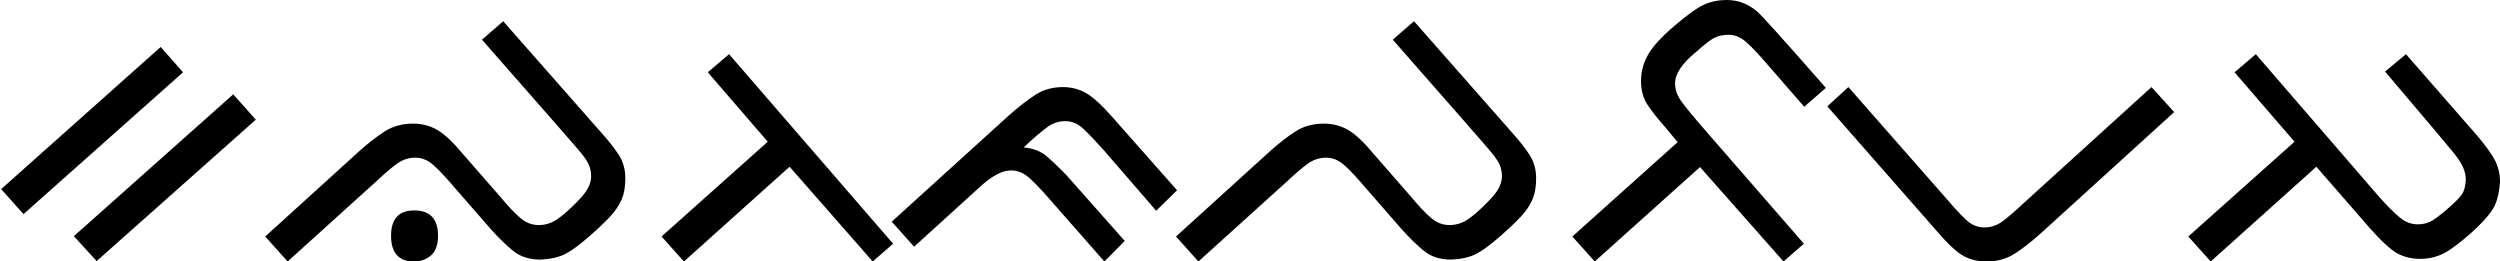 <svg xmlns="http://www.w3.org/2000/svg" viewBox="0 -49.67 474.86 49.67" height="100%"><path fill="currentColor" d="M4.47 -9.00L0.22 -13.75L30.52 -40.75L34.77 -35.94L4.47 -9.00ZM18.36 -0.08L14.03 -4.81L44.30 -31.75L48.59 -26.94L18.36 -0.08ZM54.63 0.00L50.38 -4.75L68.23 -20.95L68.23 -20.95Q70.91 -23.34 73.17 -24.77L73.17 -24.77L73.17 -24.77Q75.44 -26.19 78.47 -26.19L78.47 -26.19L78.47 -26.19Q81.03 -26.19 83.13 -24.95L83.13 -24.95L83.13 -24.95Q85.22 -23.70 87.95 -20.39L87.95 -20.39L94.95 -12.38L94.95 -12.38Q97.23 -9.64 98.82 -8.28L98.82 -8.28L98.82 -8.28Q100.41 -6.92 102.30 -6.92L102.30 -6.92L102.30 -6.92Q104.16 -6.92 105.74 -7.96L105.74 -7.96L105.74 -7.96Q107.33 -9.00 109.61 -11.33L109.61 -11.33L109.92 -11.67L109.92 -11.67Q112.28 -14.03 112.28 -16.14L112.28 -16.14L112.28 -16.14Q112.28 -17.38 111.86 -18.34L111.86 -18.34L111.86 -18.34Q111.44 -19.30 110.38 -20.60L110.38 -20.60L110.38 -20.60Q109.33 -21.91 91.55 -42.13L91.55 -42.13L95.58 -45.64L114.22 -24.47L114.22 -24.47Q116.39 -22.05 117.59 -20.16L117.59 -20.16L117.59 -20.16Q118.78 -18.28 118.78 -15.78L118.78 -15.78L118.78 -15.78Q118.78 -13.39 118.06 -11.74L118.06 -11.74L118.06 -11.74Q117.34 -10.09 115.87 -8.51L115.87 -8.51L115.87 -8.51Q114.39 -6.92 111.76 -4.63L111.76 -4.63L111.76 -4.63Q109.13 -2.33 107.33 -1.41L107.33 -1.41L107.33 -1.41Q105.53 -0.50 102.66 -0.36L102.66 -0.36L102.66 -0.36Q99.48 -0.36 97.43 -2.05L97.43 -2.05L97.43 -2.05Q95.38 -3.73 93.19 -6.19L93.19 -6.19L86.23 -14.17L86.23 -14.17Q83.91 -16.91 82.33 -18.31L82.33 -18.31L82.33 -18.31Q80.75 -19.72 78.89 -19.72L78.89 -19.72L78.89 -19.72Q77.02 -19.72 75.47 -18.62L75.47 -18.62L75.47 -18.62Q73.92 -17.52 71.53 -15.27L71.53 -15.27L54.63 0.00ZM74.28 -4.89L74.28 -4.89L74.28 -4.89Q74.28 -9.70 78.67 -9.70L78.67 -9.70L78.67 -9.70Q83.20 -9.70 83.20 -4.89L83.20 -4.89L83.20 -4.89Q83.20 -2.33 81.87 -1.16L81.87 -1.16L81.87 -1.16Q80.53 0.00 78.67 0.00L78.67 0.00L78.67 0.00Q74.28 0.00 74.28 -4.89ZM134.44 -35.94L138.48 -39.38L169.64 -3.38L165.77 0.00L149.98 -18.00L129.91 0.00L125.66 -4.75L145.83 -22.75L134.44 -35.94ZM223.58 -13.53L219.61 -9.64L209.70 -21.09L209.70 -21.09Q207.31 -23.77 205.77 -25.21L205.77 -25.21L205.77 -25.21Q204.22 -26.66 202.34 -26.66L202.34 -26.66L202.34 -26.66Q200.48 -26.66 198.94 -25.53L198.94 -25.53L198.94 -25.53Q197.39 -24.41 195.00 -22.19L195.00 -22.19L194.44 -21.66L194.44 -21.66Q197.08 -21.45 198.78 -20.01L198.78 -20.01L198.78 -20.01Q200.48 -18.56 202.42 -16.56L202.42 -16.56L213.64 -3.91L209.77 0.00L199.39 -11.81L199.39 -11.81Q197.08 -14.48 195.49 -15.89L195.49 -15.89L195.49 -15.89Q193.91 -17.30 192.05 -17.30L192.05 -17.30L192.05 -17.30Q189.73 -17.30 186.64 -14.63L186.64 -14.63L173.63 -2.81L169.38 -7.56L191.70 -27.81L191.70 -27.81Q194.38 -30.17 196.64 -31.65L196.64 -31.65L196.64 -31.65Q198.91 -33.13 201.92 -33.13L201.92 -33.13L201.92 -33.13Q204.22 -33.13 206.23 -32.02L206.23 -32.02L206.23 -32.02Q208.25 -30.91 211.42 -27.28L211.42 -27.28L223.58 -13.53ZM227.63 0.00L223.38 -4.75L241.23 -20.95L241.23 -20.95Q243.91 -23.34 246.17 -24.77L246.17 -24.77L246.17 -24.77Q248.44 -26.19 251.47 -26.19L251.47 -26.19L251.47 -26.19Q254.03 -26.19 256.13 -24.95L256.13 -24.95L256.13 -24.95Q258.22 -23.70 260.95 -20.39L260.95 -20.39L267.95 -12.38L267.95 -12.38Q270.23 -9.64 271.82 -8.28L271.82 -8.28L271.82 -8.28Q273.41 -6.92 275.30 -6.92L275.30 -6.92L275.30 -6.92Q277.16 -6.92 278.74 -7.96L278.74 -7.96L278.74 -7.96Q280.33 -9.00 282.61 -11.33L282.61 -11.33L282.92 -11.67L282.92 -11.67Q285.28 -14.03 285.28 -16.14L285.28 -16.14L285.28 -16.14Q285.28 -17.38 284.86 -18.34L284.86 -18.34L284.86 -18.34Q284.44 -19.30 283.38 -20.60L283.38 -20.60L283.38 -20.60Q282.33 -21.91 264.55 -42.13L264.55 -42.13L268.58 -45.64L287.22 -24.47L287.22 -24.47Q289.39 -22.05 290.59 -20.16L290.59 -20.16L290.59 -20.16Q291.78 -18.28 291.78 -15.78L291.78 -15.78L291.78 -15.78Q291.78 -13.39 291.06 -11.74L291.06 -11.74L291.06 -11.74Q290.34 -10.09 288.87 -8.51L288.87 -8.51L288.87 -8.51Q287.39 -6.92 284.76 -4.63L284.76 -4.63L284.76 -4.63Q282.13 -2.33 280.33 -1.41L280.33 -1.41L280.33 -1.41Q278.53 -0.50 275.66 -0.36L275.66 -0.36L275.66 -0.36Q272.48 -0.36 270.43 -2.05L270.43 -2.05L270.43 -2.05Q268.38 -3.73 266.19 -6.19L266.19 -6.19L259.23 -14.17L259.23 -14.17Q256.91 -16.91 255.33 -18.31L255.33 -18.31L255.33 -18.31Q253.75 -19.72 251.89 -19.72L251.89 -19.72L251.89 -19.72Q250.02 -19.72 248.47 -18.62L248.47 -18.62L248.47 -18.62Q246.92 -17.52 244.53 -15.27L244.53 -15.27L227.63 0.00ZM302.91 0.00L298.66 -4.75L318.66 -22.67L316.38 -25.42L316.38 -25.42Q314.19 -27.88 312.95 -29.74L312.95 -29.74L312.95 -29.74Q311.70 -31.61 311.70 -34.28L311.70 -34.28L311.70 -34.28Q311.70 -36.88 313.00 -39.22L313.00 -39.22L313.00 -39.22Q314.30 -41.56 318.04 -44.76L318.04 -44.76L318.04 -44.76Q321.78 -47.95 323.72 -48.81L323.72 -48.81L323.72 -48.81Q325.66 -49.67 327.91 -49.67L327.91 -49.67L327.91 -49.67Q329.63 -49.67 331.03 -49.13L331.03 -49.13L331.03 -49.13Q332.44 -48.59 333.69 -47.55L333.69 -47.55L333.69 -47.55Q334.94 -46.52 346.81 -32.98L346.81 -32.98L342.70 -29.39L335.33 -37.86L335.33 -37.86Q333.28 -40.25 331.70 -41.66L331.70 -41.66L331.70 -41.66Q330.13 -43.06 328.39 -43.06L328.39 -43.06L328.39 -43.06Q326.75 -43.06 325.63 -42.48L325.63 -42.48L325.63 -42.48Q324.50 -41.91 322.20 -39.83L322.20 -39.83L322.20 -39.83Q318.17 -36.56 318.17 -33.86L318.17 -33.86L318.17 -33.86Q318.17 -32.09 319.30 -30.52L319.30 -30.52L319.30 -30.52Q320.42 -28.94 322.70 -26.30L322.70 -26.30L342.64 -3.38L338.77 0.00L322.91 -17.94L302.91 0.00ZM347.09 -29.47L351.09 -33.13L369.63 -12.03L369.63 -12.03Q371.91 -9.36 373.45 -7.91L373.45 -7.91L373.45 -7.91Q375.00 -6.47 376.91 -6.47L376.91 -6.47L376.91 -6.47Q378.77 -6.47 380.31 -7.59L380.31 -7.59L380.31 -7.59Q381.86 -8.72 384.22 -10.94L384.22 -10.94L408.66 -33.13L412.97 -28.38L387.56 -5.28L387.56 -5.28Q384.89 -2.89 382.62 -1.45L382.62 -1.45L382.62 -1.45Q380.34 0.00 377.33 0.00L377.33 0.00L377.33 0.00Q374.86 0.00 372.93 -1.07L372.93 -1.07L372.93 -1.07Q371.00 -2.14 367.83 -5.84L367.83 -5.84L347.09 -29.47ZM419.91 0.00L415.66 -4.75L435.83 -22.75L424.44 -35.94L428.48 -39.38L452.00 -12.17L452.00 -12.17Q454.11 -9.81 455.73 -8.44L455.73 -8.44L455.73 -8.44Q457.34 -7.06 459.22 -7.06L459.22 -7.06L459.22 -7.06Q460.58 -7.06 461.66 -7.59L461.66 -7.59L461.66 -7.59Q462.73 -8.13 464.82 -9.94L464.82 -9.94L464.82 -9.94Q466.91 -11.75 467.59 -12.71L467.59 -12.71L467.59 -12.71Q468.28 -13.67 468.36 -15.55L468.36 -15.55L468.36 -15.55Q468.36 -16.63 467.90 -17.75L467.90 -17.75L467.90 -17.75Q467.44 -18.88 466.28 -20.35L466.28 -20.35L466.28 -20.35Q465.13 -21.83 453.03 -36.08L453.03 -36.08L457.00 -39.38L470.33 -24.13L470.33 -24.13Q472.81 -21.23 473.84 -19.34L473.84 -19.34L473.84 -19.34Q474.86 -17.44 474.86 -15.13L474.86 -15.13L474.86 -15.13Q474.69 -12.45 473.89 -10.70L473.89 -10.70L473.89 -10.70Q473.09 -8.94 470.41 -6.38L470.41 -6.38L470.41 -6.38Q467.72 -3.83 465.23 -2.16L465.23 -2.16L465.23 -2.16Q462.73 -0.50 459.70 -0.50L459.70 -0.50L459.70 -0.50Q457.28 -0.50 455.40 -1.52L455.40 -1.52L455.40 -1.52Q453.52 -2.53 450.14 -6.33L450.14 -6.33L439.98 -18.00L419.91 0.00Z"/></svg>